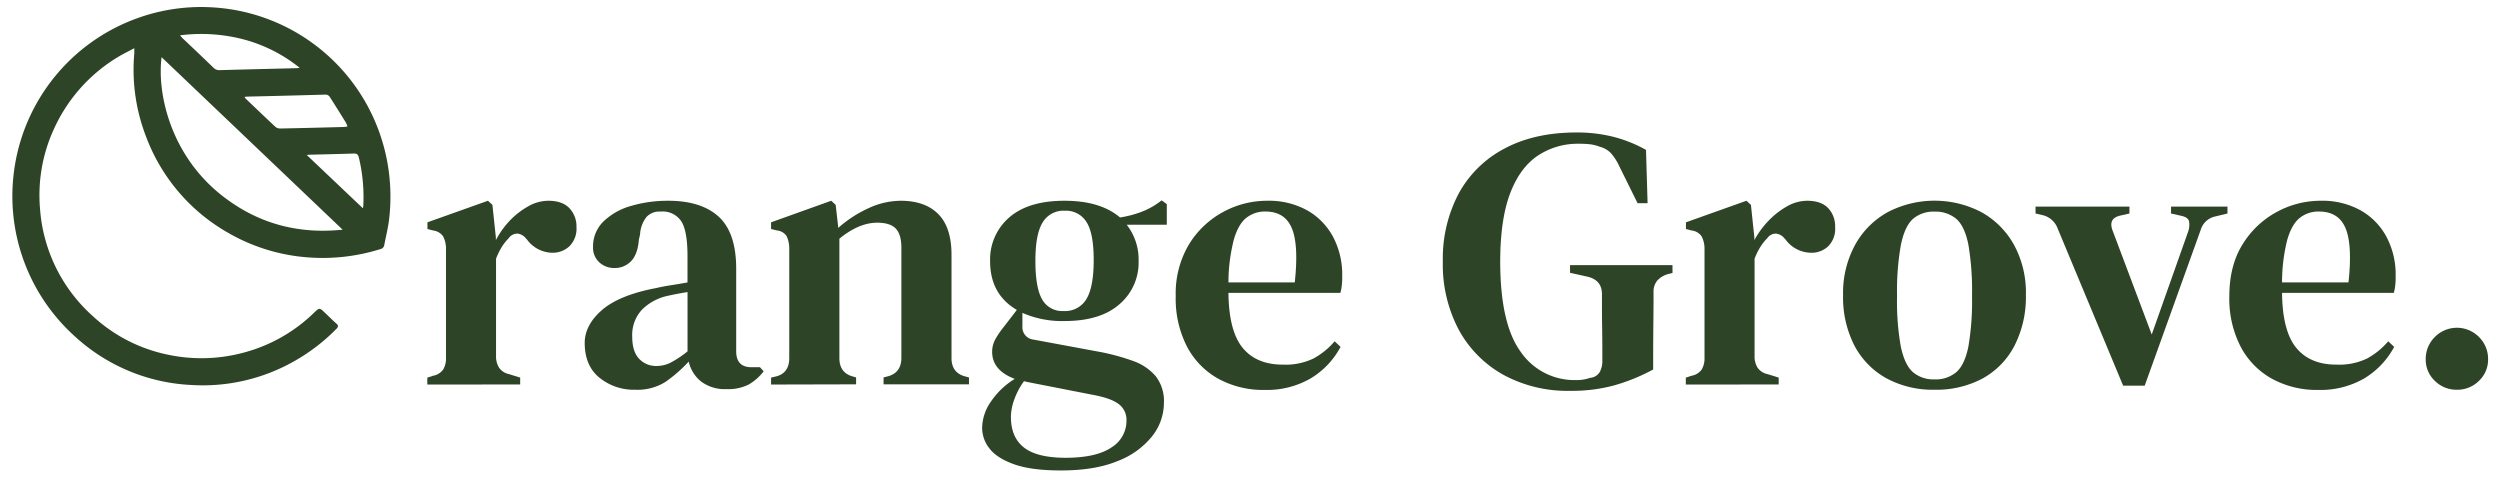 <svg id="Layer_1" data-name="Layer 1" xmlns="http://www.w3.org/2000/svg" viewBox="0 0 726 140"><defs><style>.cls-1{fill:#2e4426;}</style></defs><path class="cls-1" d="M124.09,111.67v-2l1.62-.54a4.64,4.64,0,0,0,3-1.83,6.43,6.43,0,0,0,.81-3.45V72.21a7.71,7.71,0,0,0-.86-3.61,4.17,4.17,0,0,0-2.91-1.67l-1.62-.43V64.56l17.57-6.26L143,59.49l1,9.49v.75A25.47,25.47,0,0,1,148,64.12a22.91,22.91,0,0,1,5.39-4.2,11.87,11.87,0,0,1,5.82-1.62c2.74,0,4.78.72,6.15,2.16a7.69,7.69,0,0,1,2.05,5.5,7.2,7.2,0,0,1-2.05,5.55,7.06,7.06,0,0,1-5,1.89A9.31,9.31,0,0,1,153,69.51l-.21-.21a3.77,3.77,0,0,0-2.43-1.46,3.06,3.06,0,0,0-2.64,1.35,14.4,14.4,0,0,0-2,2.53,20.72,20.72,0,0,0-1.67,3.4v28.25a6.14,6.14,0,0,0,.87,3.39,4.66,4.66,0,0,0,2.91,1.89l3.23,1v2Z"/><path class="cls-1" d="M184.46,113.18a15.82,15.82,0,0,1-10.4-3.51q-4.26-3.49-4.26-10.08,0-5.18,5-9.54t15.8-6.41q1.83-.44,4.26-.81c1.61-.25,3.21-.52,4.79-.81V74.37q0-7.34-1.83-10.14a6.44,6.44,0,0,0-5.82-2.8h-.32A5.12,5.12,0,0,0,187.75,63a9,9,0,0,0-1.88,5.12l-.33,1.4c-.21,2.88-1,5-2.26,6.31a6.5,6.5,0,0,1-4.85,2A6.31,6.31,0,0,1,174,76.15a5.75,5.75,0,0,1-1.78-4.37,10.11,10.11,0,0,1,3-7.44,18.82,18.82,0,0,1,8-4.53,37.72,37.72,0,0,1,10.84-1.51q9.6,0,14.66,4.64T213.79,78v24q0,4.64,4.42,4.64h2.48l1.08,1.19a15,15,0,0,1-4.32,3.82,13.09,13.09,0,0,1-6.47,1.35,11.45,11.45,0,0,1-7.38-2.21A10.3,10.3,0,0,1,200,105a41.33,41.33,0,0,1-6.79,5.93A15.3,15.3,0,0,1,184.46,113.18Zm6.26-6.9a9.11,9.11,0,0,0,4.09-1,31.07,31.07,0,0,0,4.85-3.24V84.82c-1.86.29-3.77.65-5.71,1.08a15,15,0,0,0-7.49,4,10.74,10.74,0,0,0-2.86,7.87c0,2.88.66,5,2,6.42A6.72,6.72,0,0,0,190.72,106.28Z"/><path class="cls-1" d="M223.92,111.67v-2l1.73-.43q3.56-1.08,3.55-5.28V72.1a8.56,8.56,0,0,0-.75-3.5,3.75,3.75,0,0,0-2.8-1.67l-1.73-.43V64.56l17.47-6.26,1.29,1.19.76,6.68a35.22,35.22,0,0,1,8.67-5.66,22.52,22.52,0,0,1,9.44-2.21q7.11,0,10.94,3.88T276.32,74v30q0,4.21,3.88,5.29l1.19.32v2h-24.8v-2l1.62-.43q3.56-1.18,3.55-5.28v-32q0-3.78-1.61-5.5t-5.39-1.73q-5.3,0-11,4.64V104q0,4.21,3.77,5.29l1.08.32v2Z"/><path class="cls-1" d="M309.09,93.23a28.58,28.58,0,0,1-12.18-2.37v3.88a3.6,3.6,0,0,0,3.23,3.88l19.19,3.56a63.06,63.06,0,0,1,9.71,2.64,15.21,15.21,0,0,1,6.57,4.42A11.72,11.72,0,0,1,338,117a15.66,15.66,0,0,1-3.39,9.65,23.57,23.57,0,0,1-10,7.22q-6.63,2.76-16.55,2.75-8.52,0-13.53-1.78t-7.17-4.58a9.69,9.69,0,0,1-2.15-6,13.74,13.74,0,0,1,2.64-7.76,22.43,22.43,0,0,1,6.84-6.47q-6.57-2.47-6.57-7.87a7.54,7.54,0,0,1,1-3.77,25.33,25.33,0,0,1,2.37-3.45L295.29,90q-7.76-4.53-7.76-14.13a16.1,16.1,0,0,1,5.55-12.72q5.55-4.84,16-4.85t16.17,4.85a30.57,30.57,0,0,0,6.47-1.72,21.9,21.9,0,0,0,5.61-3.24l1.51,1.08v6H327.2a16.37,16.37,0,0,1,3.45,10.56,15.84,15.84,0,0,1-5.55,12.51Q319.55,93.24,309.09,93.23Zm-15.52,27.82q0,5.92,3.77,8.89t12,3q9,0,13.42-3a9.06,9.06,0,0,0,4.37-7.81,5.7,5.7,0,0,0-2.21-4.75q-2.22-1.72-7.39-2.69l-19.3-3.78-.86-.21a20.27,20.27,0,0,0-2.7,5A15.15,15.15,0,0,0,293.57,121.05Zm15.31-30.73a7.17,7.17,0,0,0,6.63-3.5q2.1-3.51,2.1-11.27t-2.05-11a6.94,6.94,0,0,0-6.36-3.35,7,7,0,0,0-6.42,3.4q-2.1,3.39-2.1,11.16t1.94,11.16A6.67,6.67,0,0,0,308.88,90.32Z"/><path class="cls-1" d="M368,58.3a22.92,22.92,0,0,1,11.65,2.81,19.27,19.27,0,0,1,7.49,7.7,23.42,23.42,0,0,1,2.64,11.27c0,.93,0,1.82-.11,2.64a11.1,11.1,0,0,1-.43,2.32H356.74q.11,11.1,4.15,16t11.81,4.85a18.65,18.65,0,0,0,8.73-1.78,21.62,21.62,0,0,0,6.15-5l1.72,1.62a23.52,23.52,0,0,1-8.79,9.22,25.45,25.45,0,0,1-13.2,3.29,27.25,27.25,0,0,1-13.48-3.24,22.73,22.73,0,0,1-9.11-9.32A30.37,30.37,0,0,1,341.43,86a27.85,27.85,0,0,1,3.83-15,26.28,26.28,0,0,1,9.92-9.43A26.55,26.55,0,0,1,368,58.3Zm-.53,3.13A8.68,8.68,0,0,0,362,63.21c-1.55,1.18-2.77,3.27-3.66,6.25A50.45,50.45,0,0,0,356.74,82H376q1.18-10.89-.86-15.74T367.42,61.43Z"/><path class="cls-1" d="M455.93,113.5a39,39,0,0,1-19.3-4.63,32.94,32.94,0,0,1-13-13.1A40.41,40.41,0,0,1,419,75.87a40.34,40.34,0,0,1,4.58-19.62,32.08,32.08,0,0,1,13.31-13.1q8.73-4.68,20.92-4.68a43.33,43.33,0,0,1,10.83,1.29A39.38,39.38,0,0,1,478,43.53L478.46,59h-2.91l-5.39-10.89a15.08,15.08,0,0,0-2.48-3.77,7,7,0,0,0-3.13-1.73,11.46,11.46,0,0,0-2.7-.7,27.43,27.43,0,0,0-3.34-.16,20.85,20.85,0,0,0-12,3.5q-5.18,3.51-8,11t-2.85,19.62q0,18.22,6,26.37a18.9,18.9,0,0,0,16,8.13,11.73,11.73,0,0,0,4.1-.64,3.63,3.63,0,0,0,2.8-1.67,6.92,6.92,0,0,0,.76-3.4c0-3,0-6.16-.06-9.65s-.05-6.66-.05-9.54-1.48-4.53-4.42-5.17l-4.85-1.08V77h29.75v2.27l-1.29.32a6.66,6.66,0,0,0-3.13,1.89,5,5,0,0,0-1.08,3.39q0,4.32-.05,8.79t-.06,9v4.64a55.24,55.24,0,0,1-11.37,4.63A47.17,47.17,0,0,1,455.93,113.5Z"/><path class="cls-1" d="M489.56,111.67v-2l1.62-.54a4.61,4.61,0,0,0,3-1.83,6.43,6.43,0,0,0,.81-3.45V72.21a7.71,7.71,0,0,0-.86-3.61,4.13,4.13,0,0,0-2.91-1.67l-1.62-.43V64.56l17.57-6.26,1.3,1.19,1,9.49v.75a25.52,25.52,0,0,1,4.1-5.61,22.91,22.91,0,0,1,5.39-4.2,11.87,11.87,0,0,1,5.82-1.62q4.1,0,6.14,2.16a7.65,7.65,0,0,1,2,5.5,7.17,7.17,0,0,1-2,5.55,7,7,0,0,1-5,1.89,9.29,9.29,0,0,1-7.43-3.89l-.22-.21a3.77,3.77,0,0,0-2.43-1.46,3.06,3.06,0,0,0-2.64,1.35,14.36,14.36,0,0,0-2,2.53,20,20,0,0,0-1.67,3.4v28.25a6.14,6.14,0,0,0,.86,3.39,4.66,4.66,0,0,0,2.91,1.89l3.23,1v2Z"/><path class="cls-1" d="M561.79,113.18a28.24,28.24,0,0,1-14-3.34,23.16,23.16,0,0,1-9.27-9.49,30.72,30.72,0,0,1-3.29-14.66A29.12,29.12,0,0,1,538.78,71a24.21,24.21,0,0,1,9.48-9.43,29.47,29.47,0,0,1,27.06,0A24.24,24.24,0,0,1,584.81,71a29,29,0,0,1,3.51,14.72A31,31,0,0,1,585,100.4a22.81,22.81,0,0,1-9.22,9.49A28.49,28.49,0,0,1,561.79,113.18Zm0-3a9.3,9.3,0,0,0,6.31-2.1c1.62-1.4,2.79-3.87,3.51-7.39a78.84,78.84,0,0,0,1.07-14.77A80.62,80.62,0,0,0,571.61,71q-1.08-5.34-3.51-7.44a9.3,9.3,0,0,0-6.31-2.1,9.09,9.09,0,0,0-6.25,2.1q-2.37,2.1-3.5,7.44a75.64,75.64,0,0,0-1.13,14.93A74,74,0,0,0,552,100.67c.75,3.52,1.92,6,3.5,7.39A9.09,9.09,0,0,0,561.79,110.16Z"/><path class="cls-1" d="M616.56,112l-19-45.6a6.15,6.15,0,0,0-4.21-3.88L591.12,62v-2h27.27v2l-2.8.64c-2.3.58-3,2-2.05,4.43l11.32,30.07,10.57-29.86a5.94,5.94,0,0,0,.27-3c-.18-.76-.88-1.28-2.1-1.57L630.47,62v-2h16.39v2l-3.56.86a5.62,5.62,0,0,0-4.21,3.88L622.82,112Z"/><path class="cls-1" d="M673.92,58.3a22.85,22.85,0,0,1,11.64,2.81,19.2,19.2,0,0,1,7.49,7.7,23.31,23.31,0,0,1,2.65,11.27c0,.93,0,1.82-.11,2.64a11.79,11.79,0,0,1-.43,2.32H662.71q.1,11.1,4.15,16t11.8,4.85a18.66,18.66,0,0,0,8.74-1.78,21.72,21.72,0,0,0,6.14-5l1.73,1.62a23.66,23.66,0,0,1-8.79,9.22,25.49,25.49,0,0,1-13.21,3.29,27.23,27.23,0,0,1-13.47-3.24,22.67,22.67,0,0,1-9.11-9.32A30.26,30.26,0,0,1,647.4,86q0-8.83,3.82-15a26.28,26.28,0,0,1,9.92-9.43A26.56,26.56,0,0,1,673.92,58.3Zm-.54,3.13a8.63,8.63,0,0,0-5.44,1.78c-1.55,1.18-2.77,3.27-3.67,6.25A50.06,50.06,0,0,0,662.71,82H682q1.18-10.89-.86-15.74T673.38,61.43Z"/><path class="cls-1" d="M713.48,113.18a8.85,8.85,0,0,1-6.41-2.59,8.43,8.43,0,0,1-2.64-6.25,8.92,8.92,0,0,1,2.64-6.47,9,9,0,0,1,12.83,0,8.92,8.92,0,0,1,2.64,6.47,8.43,8.43,0,0,1-2.64,6.25A8.85,8.85,0,0,1,713.48,113.18Z"/><path class="cls-1" d="M39,14c-1.7.91-3.23,1.63-4.66,2.51A47,47,0,0,0,15.58,37.64,46,46,0,0,0,11.63,60.7,46.21,46.21,0,0,0,27,91.84a45.48,45.48,0,0,0,21.35,11.07,46.93,46.93,0,0,0,21.79-.35,46.21,46.21,0,0,0,21-11.69c1.64-1.57,1.63-1.58,3.26,0,1.08,1,2.14,2.1,3.27,3.08.68.59.59,1,0,1.57a54.75,54.75,0,0,1-12.73,9.65,53.73,53.73,0,0,1-29.35,6.63,53.64,53.64,0,0,1-33.72-14A54.77,54.77,0,0,1,4,50.28a54.8,54.8,0,0,1,35.9-45,54.53,54.53,0,0,1,22-3.13,54.81,54.81,0,0,1,45.05,29,55.29,55.29,0,0,1,5.43,15.4,56,56,0,0,1,.64,16.94c-.29,2.58-.94,5.12-1.43,7.67a1.41,1.41,0,0,1-1.12,1.18,56.07,56.07,0,0,1-21.23,2.39,54.38,54.38,0,0,1-23.54-7.44,53.77,53.77,0,0,1-23.39-27.9A53.75,53.75,0,0,1,39,15.46C39,15.08,39,14.7,39,14Zm7.93,2.61c-1.38,10.56,2.65,29.26,18.72,41.08C75.68,65.14,87,68,99.5,66.7Zm5.32-6.38c.41.47.64.77.9,1,3,2.81,5.92,5.61,8.85,8.44a2.33,2.33,0,0,0,1.83.7c7.4-.21,14.8-.38,22.2-.57.34,0,.67-.06,1-.1a43.87,43.87,0,0,0-19.6-9A48.4,48.4,0,0,0,52.21,10.27ZM71,28.13a2.57,2.57,0,0,0,.3.47c2.9,2.76,5.79,5.54,8.72,8.27a2.24,2.24,0,0,0,1.41.45c6.13-.12,12.25-.28,18.37-.44a9.25,9.25,0,0,0,1.11-.16,8.54,8.54,0,0,0-.46-1.11q-2.31-3.74-4.66-7.43a1.52,1.52,0,0,0-1.48-.7q-11.14.32-22.28.57C71.75,28.06,71.47,28.1,71,28.13ZM89.07,45l16.3,15.47a2.28,2.28,0,0,0,.12-.57,49.08,49.08,0,0,0-1.3-14.24c-.24-.92-.67-1.09-1.5-1.07-4.27.14-8.54.23-12.8.34C89.6,44.94,89.32,45,89.07,45Z"/></svg>